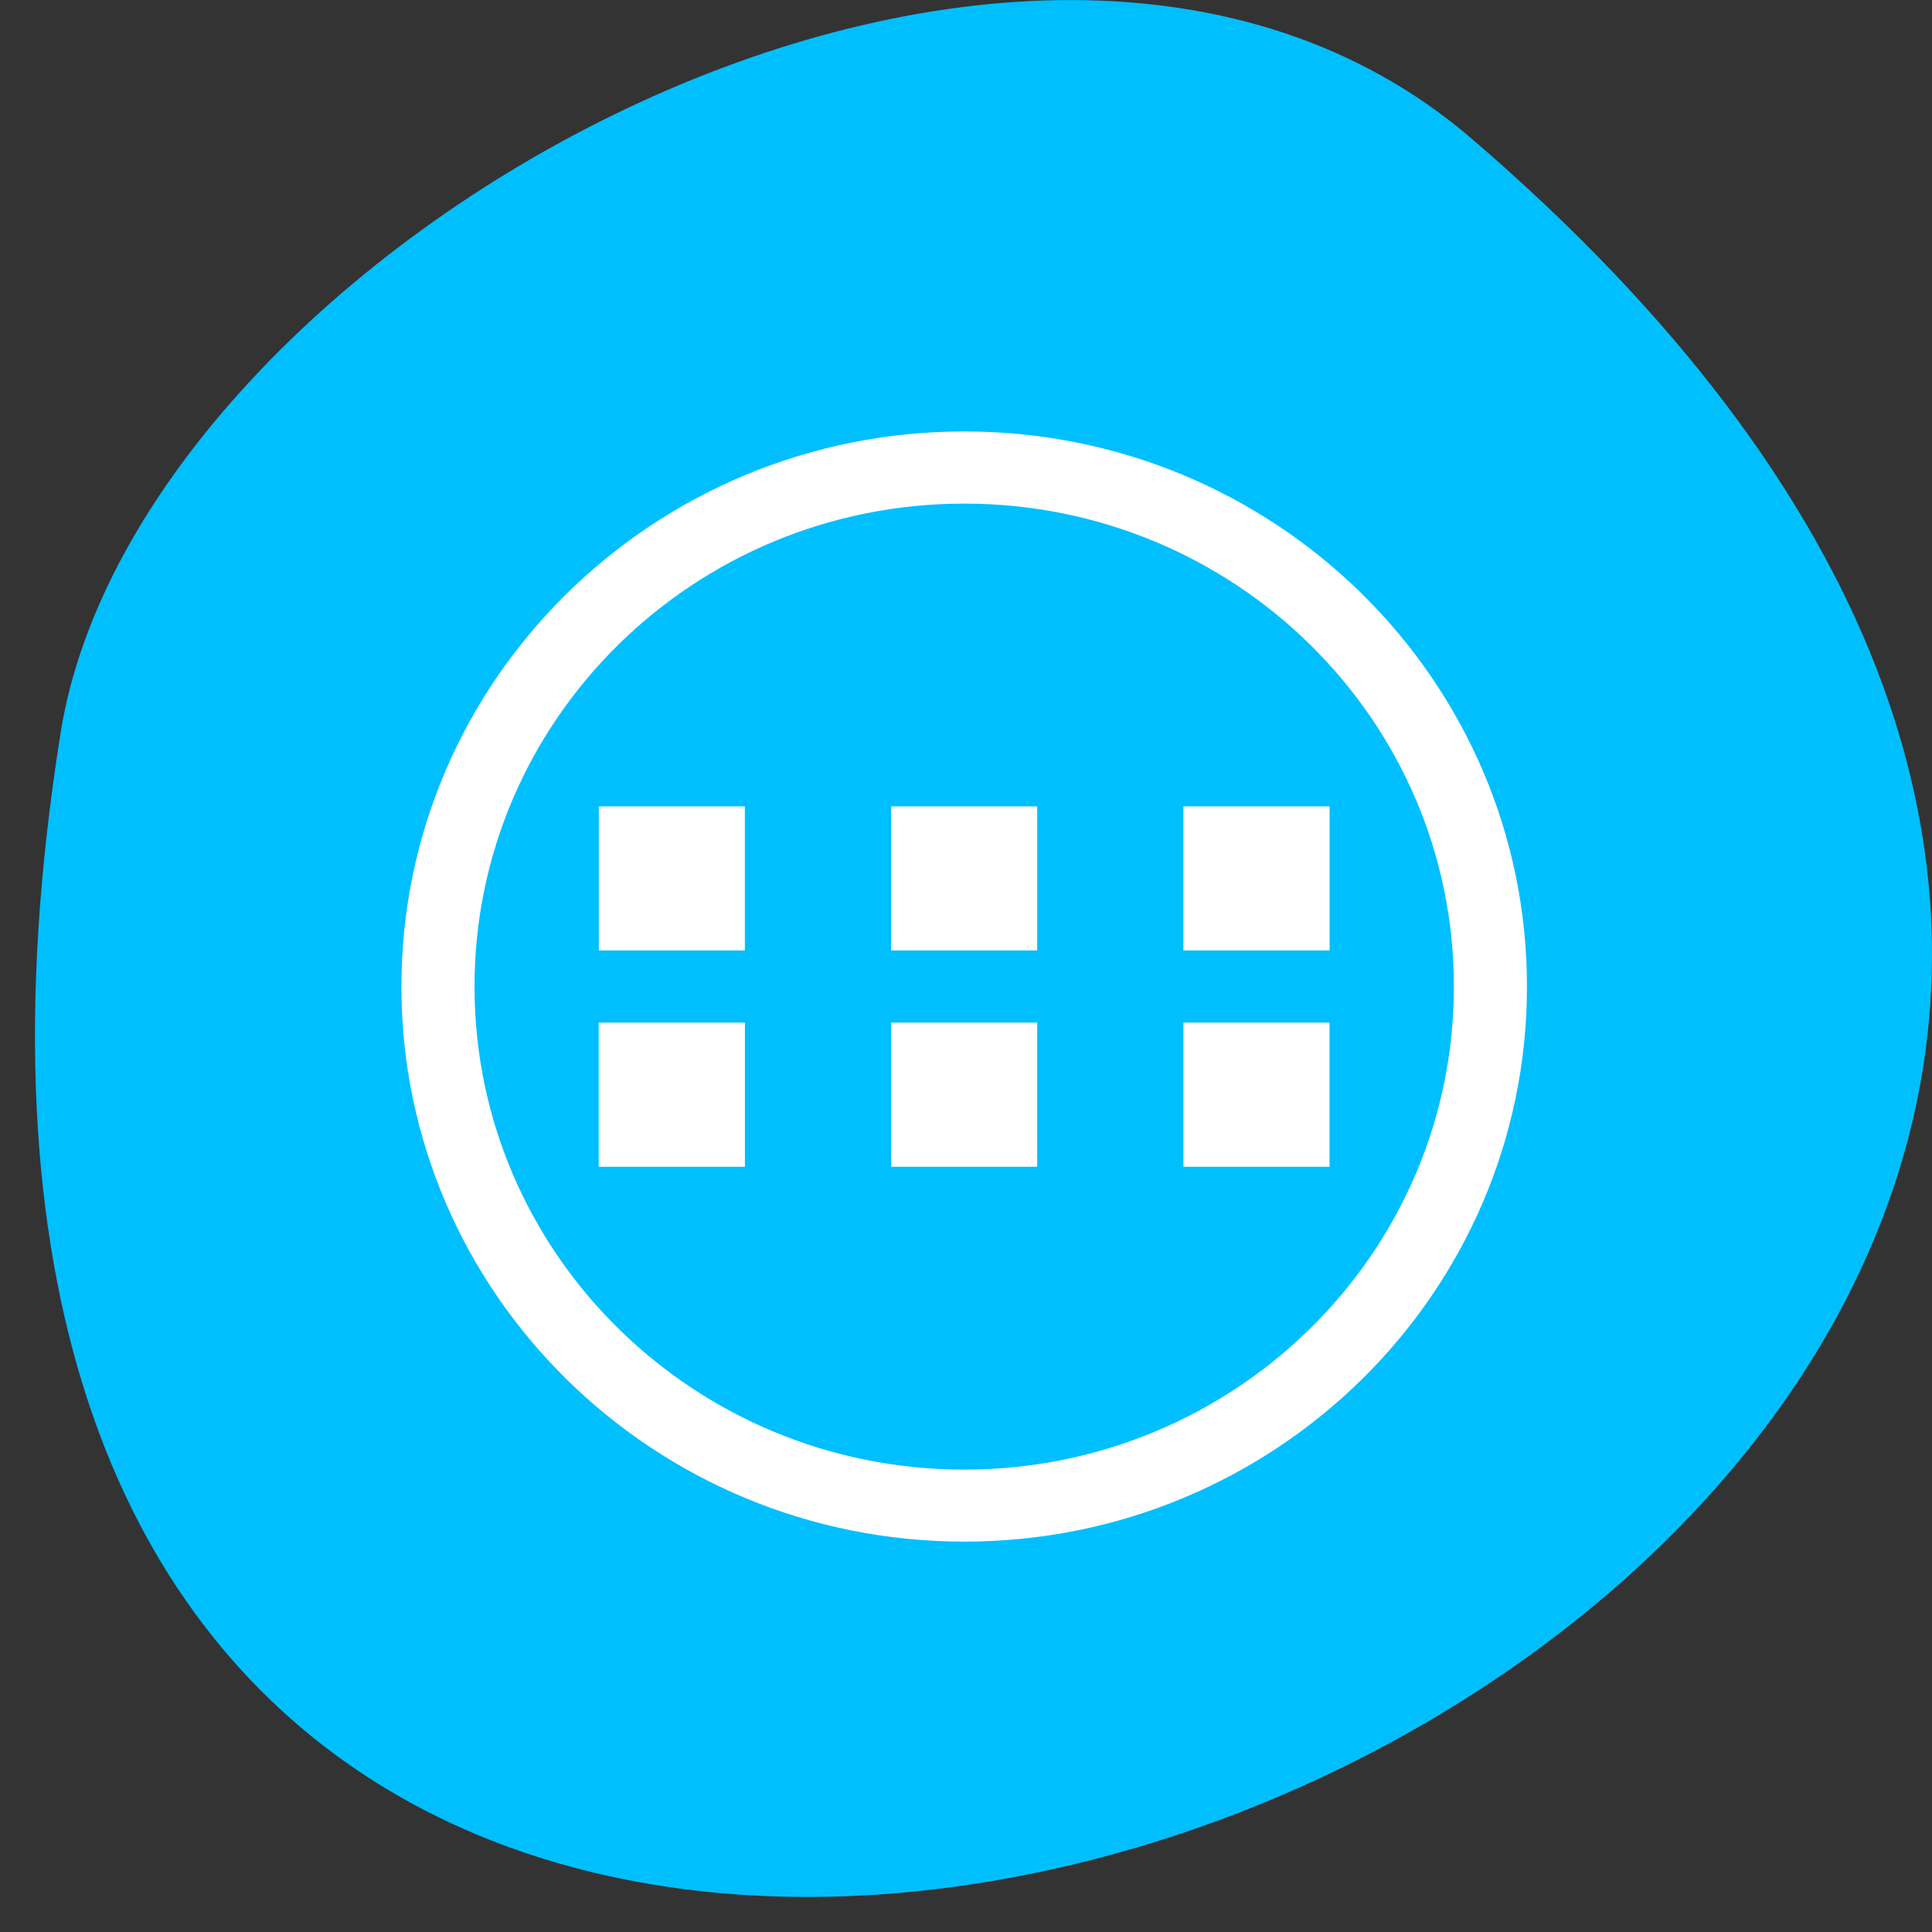 <svg xmlns="http://www.w3.org/2000/svg" viewBox="0 0 48 48"><rect x="0" y="0" width="48" height="48" fill="#333333" stroke="none"/><path d="m 36.555 3.438 c 41.484 35.605 -43.809 69.844 -35.05 14.773 c 1.922 -12.07 23.871 -24.367 35.05 -14.773" fill="#00bfff"/><path d="m 23.957 10.719 c -7.723 0 -13.984 6.176 -13.984 13.793 c 0 7.613 6.262 13.789 13.984 13.789 c 7.723 0 13.98 -6.176 13.98 -13.789 c 0 -7.617 -6.258 -13.793 -13.98 -13.793 m 0 1.793 c 6.719 0 12.168 5.371 12.164 12 c 0.004 6.629 -5.445 12 -12.164 12 c -6.719 0 -12.168 -5.371 -12.168 -12 c 0 -6.629 5.449 -12 12.168 -12 m -9.08 7.523 v 3.578 h 3.629 v -3.578 m 3.633 0 v 3.578 h 3.629 v -3.578 m 3.633 0 v 3.578 h 3.633 v -3.578 m -18.16 5.371 v 3.582 h 3.633 v -3.582 m 3.633 0 v 3.582 h 3.629 v -3.582 m 3.633 0 v 3.582 h 3.629 v -3.582" fill="#fff" fill-rule="evenodd"/></svg>